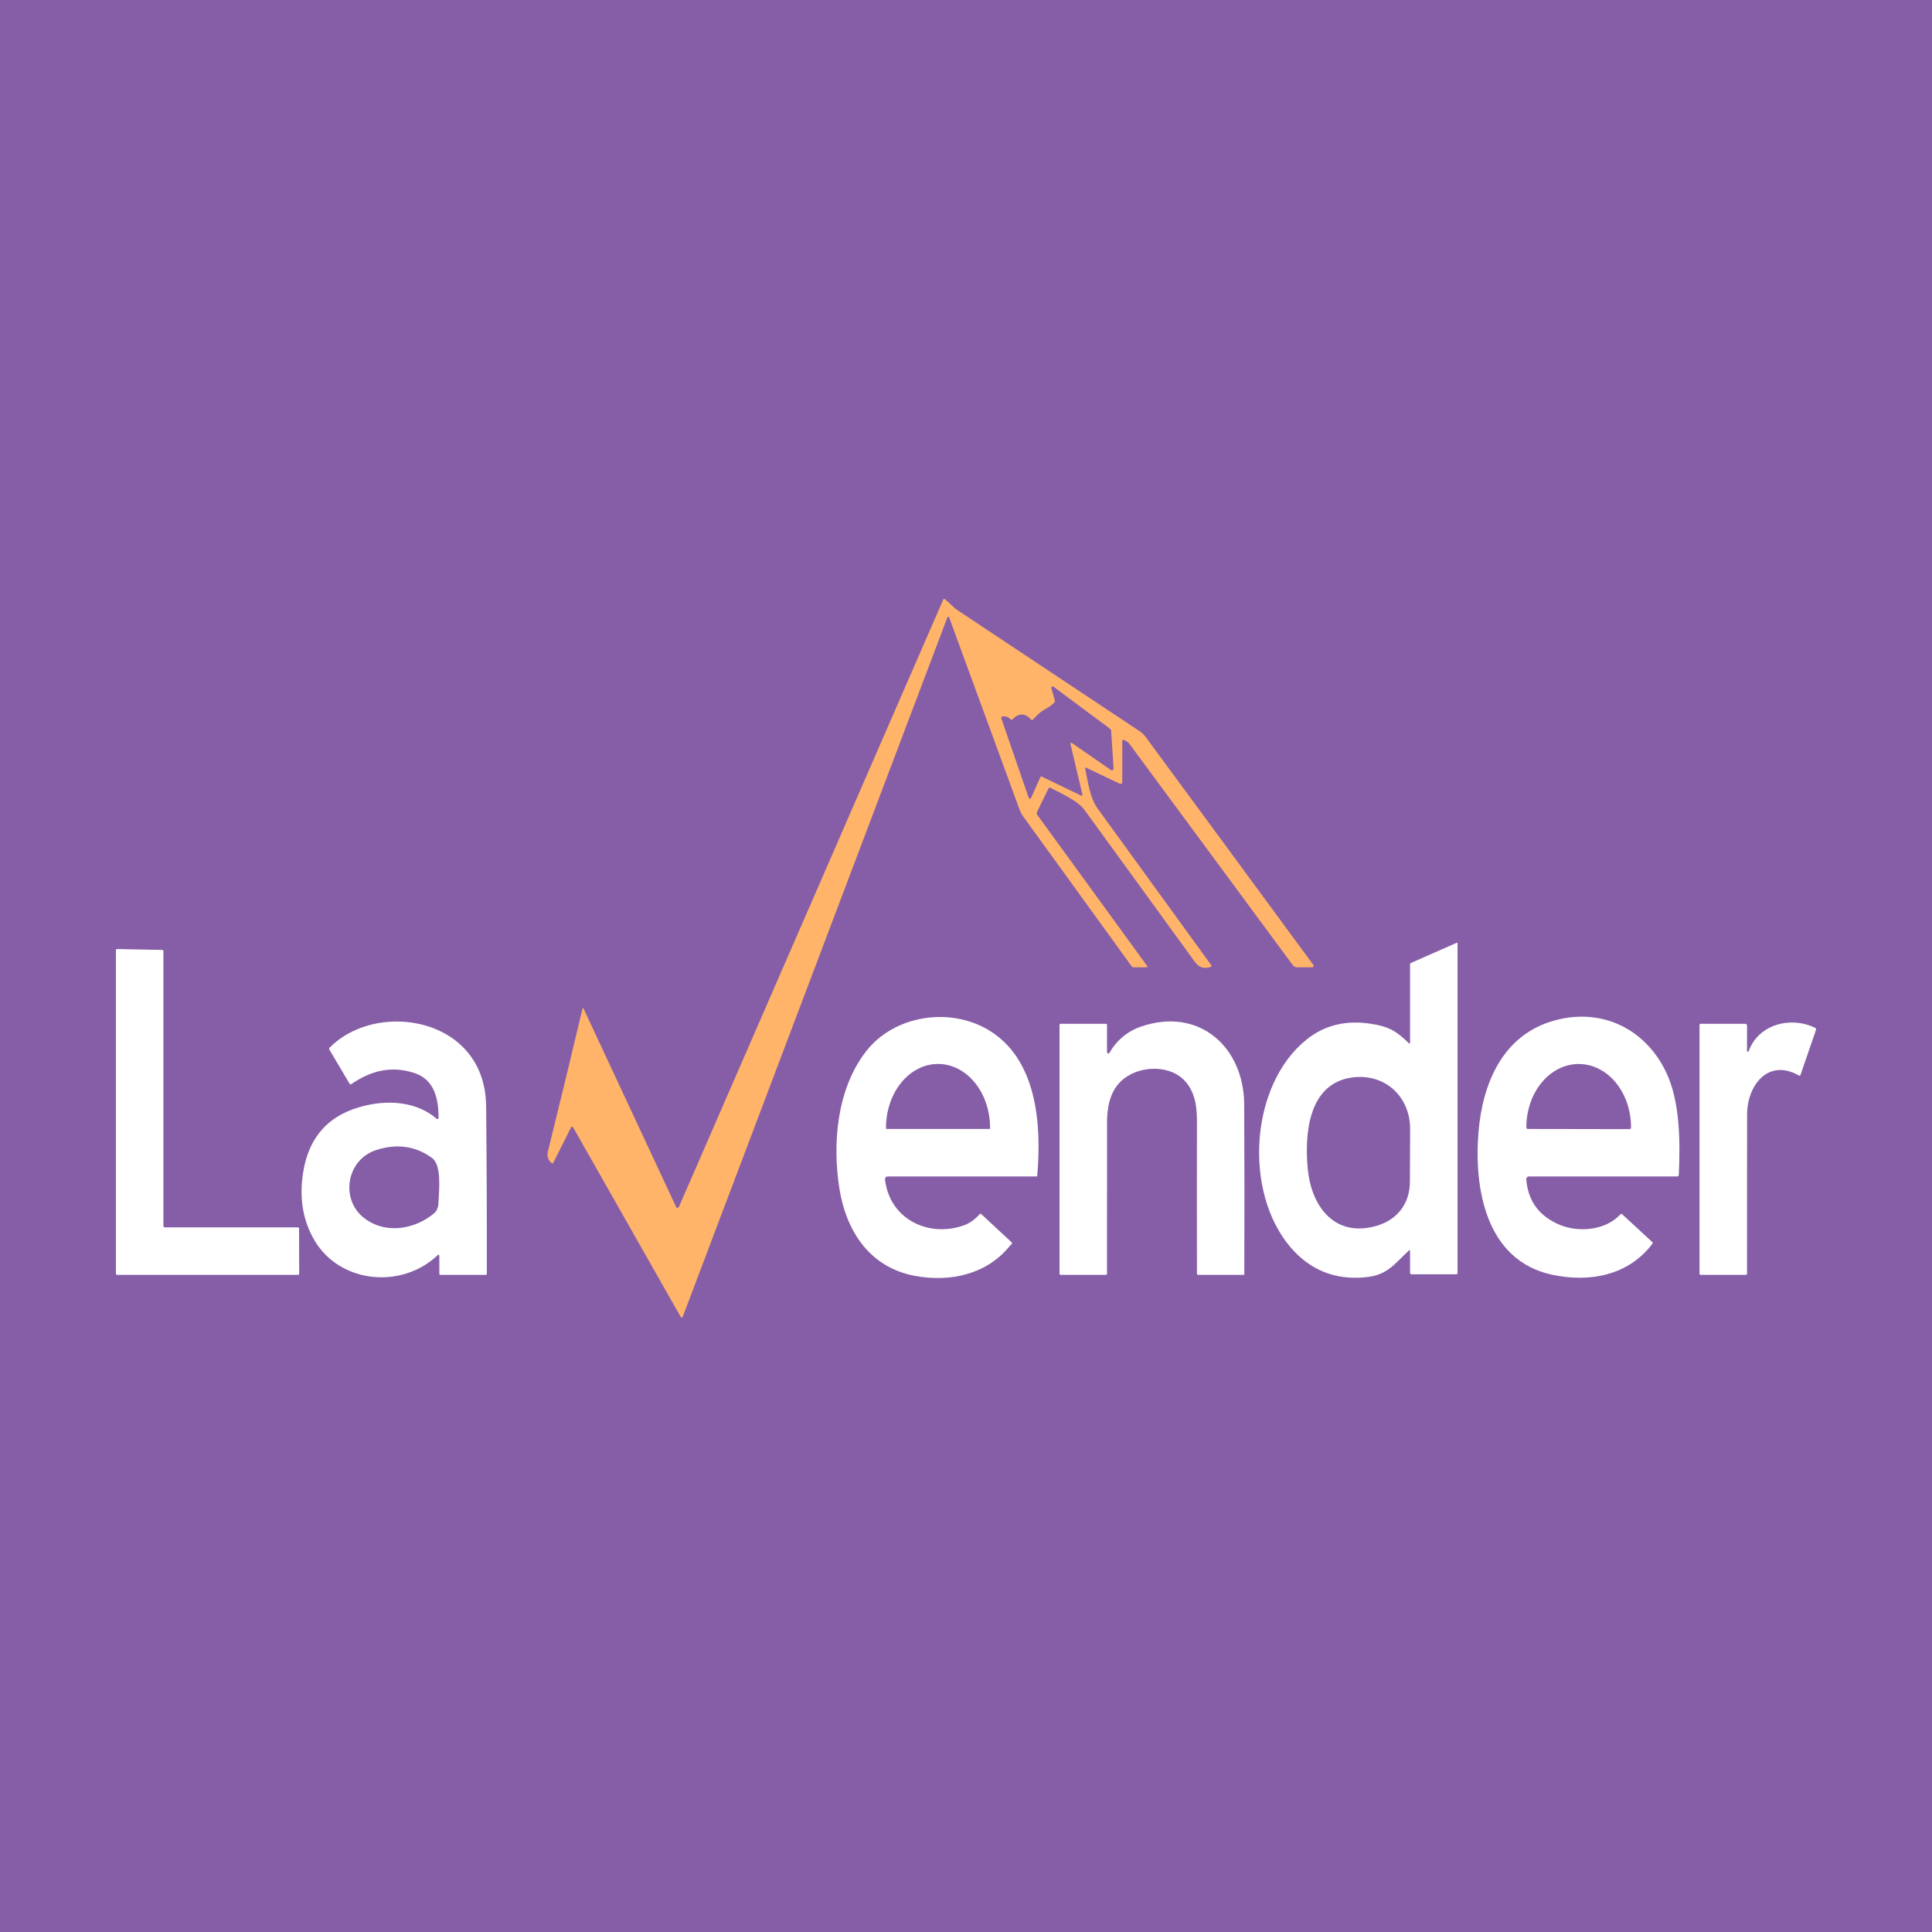 <svg width="100" height="100" viewBox="0 0 100 100" fill="none" xmlns="http://www.w3.org/2000/svg">
<rect width="100" height="100" fill="#865EA7"/>
<path d="M49.037 31.955L35.333 68.168C35.329 68.177 35.323 68.185 35.316 68.191C35.308 68.197 35.299 68.2 35.289 68.201C35.28 68.202 35.27 68.2 35.261 68.195C35.253 68.19 35.246 68.183 35.241 68.175L29.665 58.353C29.659 58.343 29.651 58.335 29.642 58.33C29.632 58.325 29.621 58.322 29.61 58.322C29.599 58.322 29.588 58.325 29.578 58.331C29.569 58.337 29.561 58.346 29.556 58.355L28.635 60.193C28.617 60.231 28.592 60.236 28.56 60.208C28.368 60.042 28.299 59.849 28.353 59.629C28.966 57.148 29.567 54.668 30.155 52.188C30.156 52.184 30.159 52.18 30.162 52.178C30.165 52.175 30.169 52.173 30.173 52.173C30.177 52.172 30.181 52.173 30.185 52.175C30.189 52.177 30.192 52.18 30.194 52.183L34.997 62.472C35.003 62.486 35.013 62.498 35.026 62.505C35.038 62.514 35.053 62.518 35.068 62.517C35.083 62.517 35.098 62.513 35.11 62.504C35.123 62.496 35.133 62.484 35.138 62.47L48.818 31.043C48.84 30.995 48.872 30.987 48.914 31.02C49.137 31.194 49.333 31.432 49.549 31.575C52.692 33.667 55.837 35.757 58.983 37.844C59.106 37.925 59.211 38.025 59.298 38.144C62.195 42.076 65.09 46.012 67.982 49.951C67.99 49.962 67.995 49.974 67.996 49.988C67.997 50.001 67.995 50.015 67.988 50.027C67.982 50.039 67.973 50.049 67.961 50.056C67.95 50.063 67.936 50.067 67.923 50.067H67.134C67.091 50.067 67.049 50.057 67.01 50.037C66.972 50.018 66.939 49.99 66.914 49.956C64.101 46.144 61.29 42.335 58.479 38.529C58.401 38.423 58.297 38.347 58.169 38.301C58.115 38.281 58.089 38.299 58.089 38.356V40.489C58.089 40.504 58.086 40.519 58.078 40.532C58.071 40.544 58.061 40.555 58.048 40.563C58.036 40.571 58.022 40.575 58.007 40.576C57.992 40.577 57.977 40.574 57.964 40.568L56.222 39.737C56.177 39.716 56.159 39.73 56.169 39.779C56.299 40.417 56.416 41.301 56.799 41.829C58.768 44.547 60.736 47.262 62.704 49.972C62.729 50.006 62.721 50.029 62.681 50.042C62.312 50.166 62.066 50.089 61.832 49.767C59.931 47.153 58.033 44.539 56.136 41.925C55.782 41.438 54.909 41.064 54.374 40.776C54.328 40.752 54.294 40.763 54.272 40.809L53.68 42.018C53.667 42.045 53.661 42.074 53.664 42.104C53.667 42.133 53.677 42.162 53.695 42.186L59.38 50.004C59.384 50.01 59.387 50.017 59.388 50.024C59.388 50.031 59.387 50.038 59.383 50.045C59.38 50.051 59.375 50.057 59.369 50.061C59.363 50.065 59.356 50.067 59.349 50.067H58.673C58.654 50.067 58.635 50.062 58.618 50.053C58.601 50.045 58.586 50.032 58.575 50.017L52.97 42.273C52.886 42.158 52.819 42.032 52.77 41.898L49.127 31.955C49.124 31.946 49.118 31.938 49.11 31.932C49.102 31.927 49.092 31.924 49.082 31.924C49.072 31.924 49.063 31.927 49.055 31.932C49.047 31.938 49.041 31.946 49.037 31.955Z" fill="#FFB469"/>
<path d="M53.847 40.227L53.368 41.302C53.363 41.314 53.354 41.324 53.343 41.331C53.331 41.338 53.318 41.341 53.305 41.34C53.292 41.34 53.28 41.335 53.269 41.327C53.259 41.319 53.251 41.309 53.246 41.296L51.83 37.188C51.826 37.176 51.825 37.163 51.826 37.151C51.828 37.138 51.832 37.126 51.839 37.116C51.845 37.105 51.854 37.096 51.865 37.09C51.876 37.084 51.888 37.08 51.9 37.079C52.063 37.065 52.202 37.118 52.315 37.24C52.32 37.246 52.327 37.251 52.334 37.254C52.342 37.257 52.349 37.259 52.357 37.259C52.365 37.259 52.373 37.257 52.381 37.254C52.388 37.251 52.395 37.246 52.4 37.24C52.729 36.896 53.05 36.896 53.364 37.24C53.399 37.279 53.434 37.279 53.469 37.241C53.577 37.123 53.689 37.012 53.805 36.908C54.018 36.715 54.362 36.607 54.584 36.343C54.593 36.333 54.6 36.32 54.602 36.306C54.605 36.292 54.605 36.278 54.601 36.265L54.417 35.615C54.413 35.601 54.414 35.587 54.419 35.573C54.424 35.56 54.433 35.548 54.445 35.54C54.457 35.532 54.471 35.527 54.486 35.527C54.5 35.528 54.514 35.532 54.526 35.541L57.464 37.727C57.493 37.749 57.51 37.778 57.512 37.815L57.637 39.774C57.638 39.791 57.634 39.808 57.626 39.822C57.618 39.837 57.606 39.849 57.592 39.858C57.577 39.866 57.56 39.87 57.544 39.869C57.527 39.869 57.511 39.863 57.497 39.854L55.479 38.456C55.471 38.451 55.461 38.447 55.452 38.447C55.442 38.447 55.432 38.45 55.425 38.456C55.417 38.461 55.41 38.469 55.407 38.478C55.404 38.487 55.404 38.497 55.406 38.507L56.028 41.133C56.029 41.141 56.029 41.15 56.026 41.158C56.024 41.166 56.019 41.173 56.012 41.178C56.006 41.183 55.998 41.186 55.99 41.187C55.981 41.188 55.973 41.187 55.966 41.184L53.926 40.198C53.919 40.195 53.912 40.193 53.904 40.192C53.896 40.192 53.888 40.193 53.88 40.196C53.873 40.198 53.866 40.203 53.86 40.208C53.855 40.214 53.85 40.22 53.847 40.227Z" fill="#865EA7"/>
<path d="M72.92 64.729C72.168 65.428 71.819 65.999 70.683 66.11C69.098 66.266 67.794 65.739 66.772 64.528C64.362 61.67 64.695 56.166 67.623 53.811C68.555 53.061 69.669 52.788 70.965 52.992C71.901 53.139 72.263 53.361 72.915 53.99C72.961 54.034 72.984 54.024 72.984 53.961V49.925C72.984 49.884 73.003 49.856 73.04 49.838L75.383 48.805C75.423 48.787 75.442 48.799 75.442 48.842V65.898C75.442 65.914 75.436 65.929 75.425 65.94C75.414 65.951 75.399 65.957 75.383 65.957H73.058C73.038 65.957 73.019 65.949 73.005 65.936C72.992 65.922 72.984 65.903 72.984 65.884V64.757C72.984 64.698 72.963 64.688 72.92 64.729Z" fill="white"/>
<path d="M8.458 49.229V63.467C8.458 63.483 8.465 63.499 8.476 63.51C8.487 63.522 8.503 63.528 8.519 63.528H15.418C15.434 63.528 15.45 63.534 15.461 63.546C15.473 63.557 15.479 63.573 15.479 63.589L15.486 65.925C15.486 65.941 15.48 65.957 15.468 65.968C15.457 65.98 15.441 65.986 15.425 65.986H6.061C6.045 65.986 6.029 65.98 6.018 65.968C6.006 65.957 6 65.941 6 65.925V49.184C6 49.176 6.002 49.168 6.005 49.161C6.008 49.153 6.012 49.146 6.018 49.141C6.024 49.135 6.031 49.131 6.038 49.128C6.046 49.125 6.054 49.123 6.062 49.123L8.398 49.168C8.414 49.168 8.43 49.175 8.441 49.186C8.452 49.197 8.458 49.213 8.458 49.229Z" fill="white"/>
<path d="M52.277 64.474C51.087 65.969 49.166 66.38 47.346 66.037C45.026 65.6 43.804 63.738 43.451 61.538C43.075 59.181 43.316 56.365 44.825 54.421C46.285 52.542 49.134 52.121 51.137 53.297C53.683 54.792 53.918 58.205 53.687 60.848C53.683 60.879 53.667 60.894 53.636 60.894H45.971C45.85 60.894 45.796 60.954 45.811 61.074C46.057 63.082 48.015 64.056 49.84 63.442C50.169 63.331 50.457 63.132 50.705 62.845C50.732 62.815 50.76 62.813 50.789 62.841L52.351 64.293C52.384 64.324 52.388 64.358 52.363 64.395C52.355 64.407 52.347 64.416 52.337 64.424C52.325 64.434 52.314 64.443 52.303 64.452C52.292 64.46 52.284 64.468 52.277 64.474Z" fill="white"/>
<path d="M78.999 61.042C79.088 62.165 79.664 62.95 80.728 63.396C81.695 63.8 83.09 63.699 83.865 62.862C83.9 62.824 83.936 62.823 83.973 62.858L85.517 64.285C85.548 64.314 85.551 64.346 85.525 64.38C84.28 66.026 82.27 66.392 80.343 65.981C76.911 65.248 76.283 61.526 76.528 58.582C76.738 56.081 77.763 53.665 80.272 52.876C82.736 52.101 85.117 53.144 86.244 55.51C86.958 57.009 86.974 59.085 86.894 60.803C86.891 60.864 86.859 60.894 86.797 60.894H79.136C79.118 60.894 79.099 60.898 79.082 60.906C79.064 60.913 79.049 60.924 79.036 60.938C79.023 60.952 79.013 60.968 79.007 60.986C79.001 61.004 78.998 61.023 78.999 61.042Z" fill="white"/>
<path d="M22.7 57.862C22.701 56.883 22.493 55.87 21.427 55.531C20.271 55.163 19.231 55.396 18.181 56.114C18.174 56.118 18.166 56.122 18.158 56.123C18.15 56.125 18.142 56.125 18.134 56.123C18.126 56.121 18.118 56.118 18.111 56.113C18.105 56.108 18.099 56.102 18.095 56.095L17.046 54.323C17.027 54.29 17.03 54.26 17.057 54.231C18.857 52.401 22.331 52.414 24.078 54.319C24.787 55.093 25.148 56.078 25.162 57.274C25.191 60.157 25.203 63.041 25.198 65.925C25.198 65.966 25.178 65.986 25.137 65.986H22.797C22.782 65.986 22.767 65.98 22.756 65.969C22.745 65.958 22.739 65.943 22.739 65.927V64.993C22.739 64.984 22.736 64.975 22.732 64.968C22.727 64.96 22.72 64.954 22.711 64.951C22.703 64.947 22.694 64.946 22.685 64.948C22.676 64.949 22.668 64.953 22.661 64.96C20.79 66.745 17.588 66.43 16.274 64.195C15.675 63.176 15.48 62.005 15.691 60.681C15.991 58.8 17.069 57.647 18.927 57.22C20.226 56.921 21.617 57.056 22.602 57.907C22.61 57.914 22.621 57.919 22.632 57.921C22.643 57.922 22.655 57.92 22.665 57.916C22.675 57.911 22.684 57.904 22.69 57.894C22.696 57.885 22.7 57.874 22.7 57.862Z" fill="white"/>
<path d="M57.299 54.459C57.299 54.474 57.304 54.488 57.313 54.5C57.322 54.512 57.335 54.52 57.349 54.524C57.364 54.528 57.379 54.527 57.393 54.521C57.406 54.516 57.418 54.505 57.425 54.493C57.815 53.826 58.366 53.372 59.078 53.13C62.074 52.112 64.385 54.201 64.399 57.17C64.414 60.091 64.416 63.011 64.405 65.931C64.405 65.968 64.387 65.986 64.35 65.986H62.013C61.997 65.986 61.982 65.98 61.971 65.969C61.96 65.958 61.954 65.943 61.954 65.928C61.949 63.281 61.949 60.638 61.954 57.998C61.955 57.177 61.811 56.325 61.149 55.779C60.513 55.255 59.522 55.204 58.763 55.501C57.605 55.955 57.301 56.97 57.301 58.114C57.301 60.718 57.3 63.323 57.298 65.928C57.298 65.967 57.278 65.986 57.239 65.986H54.899C54.884 65.986 54.869 65.98 54.858 65.969C54.847 65.958 54.841 65.943 54.841 65.928V53.052C54.841 53.013 54.86 52.993 54.899 52.993H57.24C57.256 52.993 57.271 52.999 57.282 53.01C57.293 53.021 57.299 53.036 57.299 53.052V54.459Z" fill="white"/>
<path d="M90.425 54.397C90.425 54.407 90.428 54.417 90.435 54.425C90.442 54.433 90.451 54.438 90.461 54.44C90.471 54.441 90.482 54.439 90.491 54.434C90.5 54.429 90.507 54.42 90.511 54.411C91.013 53.013 92.682 52.587 93.945 53.197C93.995 53.221 94.011 53.259 93.993 53.311L93.19 55.648C93.188 55.654 93.184 55.66 93.179 55.666C93.174 55.67 93.169 55.674 93.162 55.677C93.156 55.679 93.149 55.68 93.142 55.68C93.135 55.679 93.128 55.677 93.122 55.674C91.503 54.746 90.43 56.207 90.429 57.682C90.425 60.43 90.424 63.178 90.425 65.925C90.425 65.966 90.405 65.986 90.365 65.986H88.026C87.987 65.986 87.967 65.966 87.967 65.927V53.052C87.967 53.013 87.987 52.993 88.026 52.993H90.337C90.361 52.993 90.383 53.002 90.4 53.019C90.416 53.035 90.425 53.057 90.425 53.081V54.397Z" fill="white"/>
<path d="M45.884 58.436C45.877 58.436 45.871 58.434 45.867 58.429C45.862 58.425 45.859 58.418 45.859 58.412V58.371C45.859 57.495 46.143 56.656 46.647 56.037C47.152 55.418 47.836 55.07 48.549 55.07H48.556C49.27 55.07 49.954 55.418 50.458 56.037C50.963 56.656 51.246 57.495 51.246 58.371V58.412C51.246 58.418 51.244 58.425 51.239 58.429C51.234 58.434 51.228 58.436 51.222 58.436H45.884Z" fill="#865EA7"/>
<path d="M79.084 58.435C79.062 58.434 79.042 58.426 79.027 58.411C79.013 58.396 79.004 58.375 79.004 58.354V58.34C79.005 57.91 79.076 57.485 79.212 57.088C79.349 56.692 79.549 56.331 79.8 56.028C80.052 55.724 80.35 55.484 80.679 55.32C81.007 55.156 81.359 55.072 81.714 55.073H81.723C82.44 55.074 83.127 55.42 83.633 56.035C84.139 56.649 84.423 57.482 84.421 58.349V58.363C84.421 58.374 84.419 58.385 84.415 58.395C84.411 58.404 84.405 58.413 84.397 58.421C84.39 58.428 84.381 58.434 84.371 58.438C84.361 58.442 84.35 58.444 84.34 58.444L79.084 58.435Z" fill="#865EA7"/>
<path d="M71.063 63.5C68.994 63.98 67.869 62.371 67.69 60.51C67.517 58.731 67.704 56.09 69.97 55.772C71.664 55.534 72.997 56.745 72.987 58.448C72.982 59.352 72.978 60.255 72.977 61.157C72.975 62.384 72.235 63.23 71.063 63.5Z" fill="#865EA7"/>
<path d="M18.838 63.038C17.6 62.067 17.933 60.028 19.465 59.528C20.535 59.18 21.497 59.313 22.351 59.927C22.866 60.297 22.732 61.511 22.69 62.341C22.683 62.479 22.603 62.685 22.498 62.775C21.503 63.631 19.958 63.914 18.838 63.038Z" fill="#865EA7"/>
</svg>
